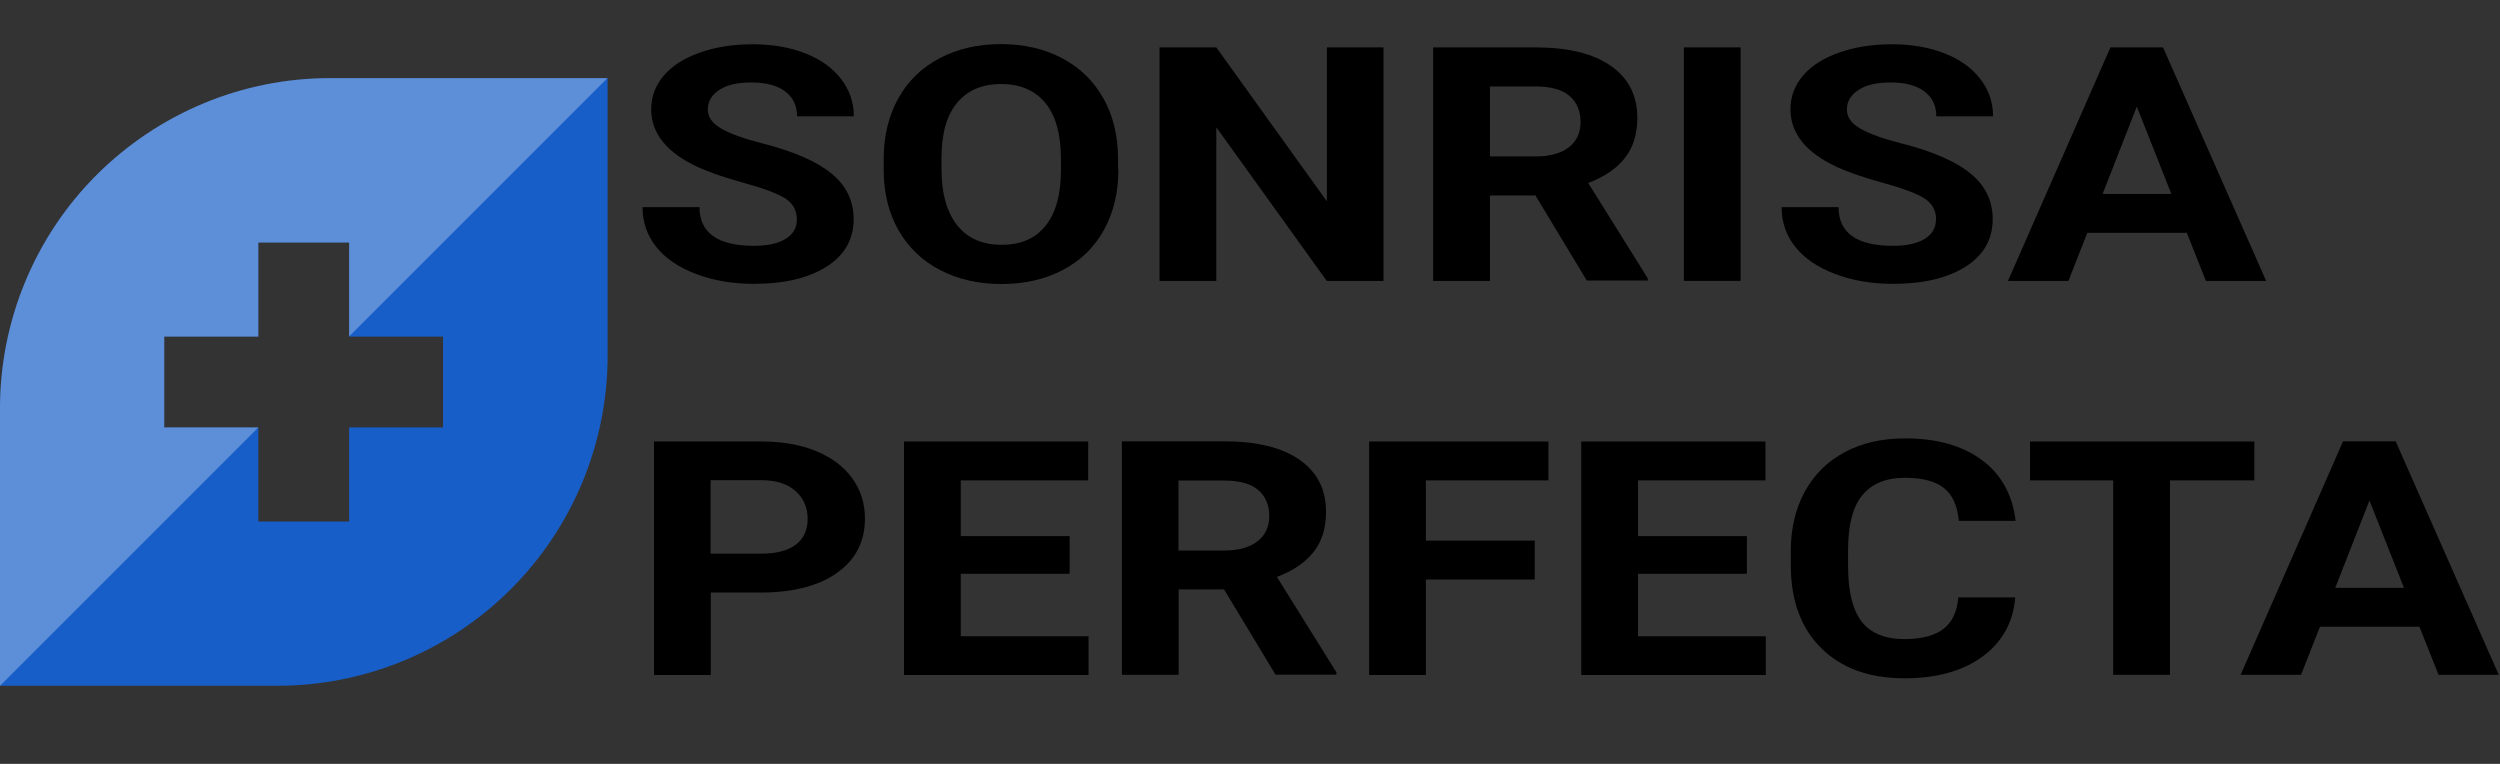 <?xml version="1.0" encoding="UTF-8"?><svg id="Capa_1" xmlns="http://www.w3.org/2000/svg" xmlns:xlink="http://www.w3.org/1999/xlink" viewBox="0 0 144 44"><rect x="0" y="0" width="144" height="44" fill="#333333" stroke="none"/><defs><style>.cls-1{fill:#000;}.cls-1,.cls-2,.cls-3,.cls-4{stroke-width:0px;}.cls-2{fill:#185ec8;}.cls-3{fill:none;}.cls-4{fill:#fff;isolation:isolate;opacity:.3;}.cls-5{clip-path:url(#clippath);}</style><clipPath id="clippath"><rect class="cls-3" y="4.5" width="35" height="35"/></clipPath></defs><g class="cls-5"><path class="cls-2" d="M19.02,4.5c-2.5,0-4.97.49-7.28,1.45-2.31.96-4.4,2.36-6.17,4.12-1.77,1.77-3.17,3.86-4.12,6.17C.49,18.55,0,21.02,0,23.52v15.98h15.98c5.04,0,9.88-2,13.45-5.57,3.57-3.57,5.57-8.41,5.57-13.45V4.5h-15.98ZM25.53,24.62h-5.42v5.42h-5.23v-5.42h-5.42v-5.23h5.42v-5.42h5.23v5.42h5.41v5.23Z"/><path class="cls-4" d="M0,23.52v15.98l14.88-14.88h-5.42v-5.23h5.42v-5.42h5.23v5.41l14.88-14.88h-15.99c-5.04,0-9.87,2.01-13.44,5.58C2,13.64,0,18.48,0,23.52Z"/></g><path class="cls-1" d="M45.9,12.65c0-.52-.22-.92-.65-1.21-.44-.28-1.22-.58-2.35-.89-1.13-.31-2.03-.62-2.69-.92-1.8-.83-2.7-1.94-2.7-3.33,0-.73.24-1.37.72-1.94s1.18-1.01,2.08-1.33c.9-.32,1.92-.48,3.04-.48s2.14.17,3.03.52c.89.35,1.57.84,2.06,1.47.49.63.74,1.35.74,2.16h-3.27c0-.62-.23-1.09-.69-1.44-.46-.34-1.1-.51-1.93-.51s-1.42.14-1.86.43c-.44.29-.66.66-.66,1.13,0,.44.26.8.78,1.1.52.3,1.28.57,2.29.83,1.86.47,3.21,1.06,4.06,1.76.85.7,1.27,1.58,1.27,2.62,0,1.16-.52,2.08-1.56,2.74-1.04.66-2.44.99-4.19.99-1.22,0-2.33-.19-3.33-.57-1-.38-1.77-.9-2.29-1.56-.53-.66-.79-1.42-.79-2.29h3.28c0,1.48,1.05,2.23,3.14,2.23.78,0,1.38-.13,1.82-.4.44-.27.65-.64.65-1.12Z"/><path class="cls-1" d="M64.42,9.76c0,1.32-.28,2.48-.83,3.48-.55,1-1.34,1.77-2.37,2.31-1.03.54-2.21.81-3.54.81s-2.49-.27-3.52-.8-1.83-1.3-2.4-2.29-.85-2.14-.86-3.43v-.67c0-1.32.28-2.49.84-3.5.56-1.01,1.36-1.78,2.39-2.32,1.03-.54,2.2-.81,3.52-.81s2.5.27,3.52.81c1.03.54,1.82,1.31,2.39,2.32.56,1.01.84,2.17.84,3.49v.6ZM61.11,9.15c0-1.41-.3-2.48-.89-3.21-.6-.73-1.45-1.1-2.55-1.1s-1.94.36-2.54,1.08c-.6.72-.9,1.78-.9,3.18v.66c0,1.37.3,2.44.89,3.2.6.76,1.45,1.14,2.57,1.14s1.94-.36,2.53-1.09c.59-.73.89-1.79.89-3.19v-.66Z"/><path class="cls-1" d="M79.69,16.18h-3.27l-6.36-8.85v8.85h-3.27V2.73h3.27l6.37,8.87V2.73h3.26v13.45Z"/><path class="cls-1" d="M88.42,11.26h-2.6v4.92h-3.27V2.73h5.89c1.87,0,3.32.35,4.34,1.06s1.53,1.71,1.53,3c0,.92-.23,1.68-.7,2.29-.47.61-1.18,1.1-2.13,1.46l3.43,5.49v.13h-3.51l-2.97-4.92ZM85.82,9.01h2.64c.82,0,1.46-.18,1.91-.53.45-.35.67-.84.67-1.46s-.21-1.13-.64-1.5c-.42-.36-1.08-.54-1.96-.54h-2.62v4.04Z"/><path class="cls-1" d="M100.26,16.18h-3.27V2.73h3.27v13.45Z"/><path class="cls-1" d="M111.52,12.65c0-.52-.22-.92-.65-1.21-.44-.28-1.22-.58-2.35-.89-1.13-.31-2.03-.62-2.69-.92-1.8-.83-2.7-1.94-2.7-3.33,0-.73.24-1.37.72-1.94.48-.57,1.18-1.01,2.08-1.33s1.92-.48,3.04-.48,2.14.17,3.03.52c.89.35,1.57.84,2.06,1.47.49.63.74,1.35.74,2.16h-3.27c0-.62-.23-1.09-.69-1.44-.46-.34-1.1-.51-1.93-.51s-1.42.14-1.86.43c-.44.29-.67.66-.67,1.13,0,.44.26.8.78,1.1.52.3,1.28.57,2.29.83,1.86.47,3.21,1.06,4.06,1.76.85.7,1.27,1.58,1.27,2.62,0,1.16-.52,2.08-1.56,2.74-1.04.66-2.44.99-4.19.99-1.22,0-2.33-.19-3.33-.57-1-.38-1.77-.9-2.29-1.56-.53-.66-.79-1.42-.79-2.29h3.28c0,1.48,1.04,2.23,3.14,2.23.78,0,1.38-.13,1.82-.4.44-.27.65-.64.65-1.12Z"/><path class="cls-1" d="M125.96,13.41h-5.73l-1.09,2.77h-3.48l5.9-13.45h3.03l5.94,13.45h-3.47l-1.1-2.77ZM121.11,11.17h3.96l-1.99-5.03-1.97,5.03Z"/><path class="cls-1" d="M40.94,34.14v4.74h-3.27v-13.45h6.19c1.19,0,2.24.18,3.14.55.9.37,1.6.89,2.09,1.57.49.68.73,1.45.73,2.32,0,1.32-.53,2.36-1.6,3.12-1.06.76-2.54,1.14-4.42,1.14h-2.87ZM40.94,31.89h2.92c.86,0,1.52-.17,1.98-.52.45-.34.68-.84.68-1.48s-.23-1.19-.69-1.6-1.09-.62-1.9-.63h-3v4.22Z"/><path class="cls-1" d="M61.61,33.05h-6.27v3.6h7.36v2.23h-10.63v-13.45h10.61v2.24h-7.34v3.21h6.27v2.17Z"/><path class="cls-1" d="M70.49,33.95h-2.6v4.92h-3.27v-13.45h5.89c1.87,0,3.32.35,4.34,1.06s1.53,1.71,1.53,3c0,.92-.23,1.68-.7,2.29-.47.61-1.18,1.1-2.13,1.46l3.43,5.5v.13h-3.51l-2.97-4.92ZM67.88,31.71h2.64c.82,0,1.46-.18,1.91-.53.45-.35.68-.84.68-1.46s-.21-1.13-.64-1.5c-.43-.36-1.08-.54-1.96-.54h-2.63v4.04Z"/><path class="cls-1" d="M88.4,33.38h-6.27v5.5h-3.27v-13.45h10.33v2.24h-7.06v3.47h6.27v2.23Z"/><path class="cls-1" d="M100.62,33.05h-6.27v3.6h7.36v2.23h-10.63v-13.45h10.61v2.24h-7.34v3.21h6.27v2.17Z"/><path class="cls-1" d="M116.08,34.4c-.12,1.45-.75,2.58-1.89,3.42-1.14.83-2.63,1.25-4.49,1.25-2.03,0-3.63-.58-4.8-1.74-1.17-1.16-1.75-2.75-1.75-4.78v-.82c0-1.29.27-2.43.81-3.42.54-.98,1.31-1.74,2.3-2.27,1-.53,2.16-.79,3.48-.79,1.83,0,3.3.42,4.42,1.25,1.12.83,1.76,2,1.94,3.5h-3.27c-.08-.87-.37-1.5-.86-1.89s-1.24-.59-2.24-.59c-1.09,0-1.9.33-2.45.99s-.82,1.69-.83,3.08v1.02c0,1.45.26,2.51.78,3.19.52.67,1.34,1.01,2.46,1.01,1.01,0,1.76-.2,2.26-.59.5-.39.78-1,.85-1.81h3.27Z"/><path class="cls-1" d="M129.85,27.67h-4.86v11.2h-3.27v-11.2h-4.79v-2.24h12.92v2.24Z"/><path class="cls-1" d="M139.36,36.1h-5.73l-1.09,2.77h-3.48l5.9-13.45h3.03l5.94,13.45h-3.47l-1.1-2.77ZM134.51,33.86h3.96l-1.99-5.03-1.97,5.03Z"/></svg>